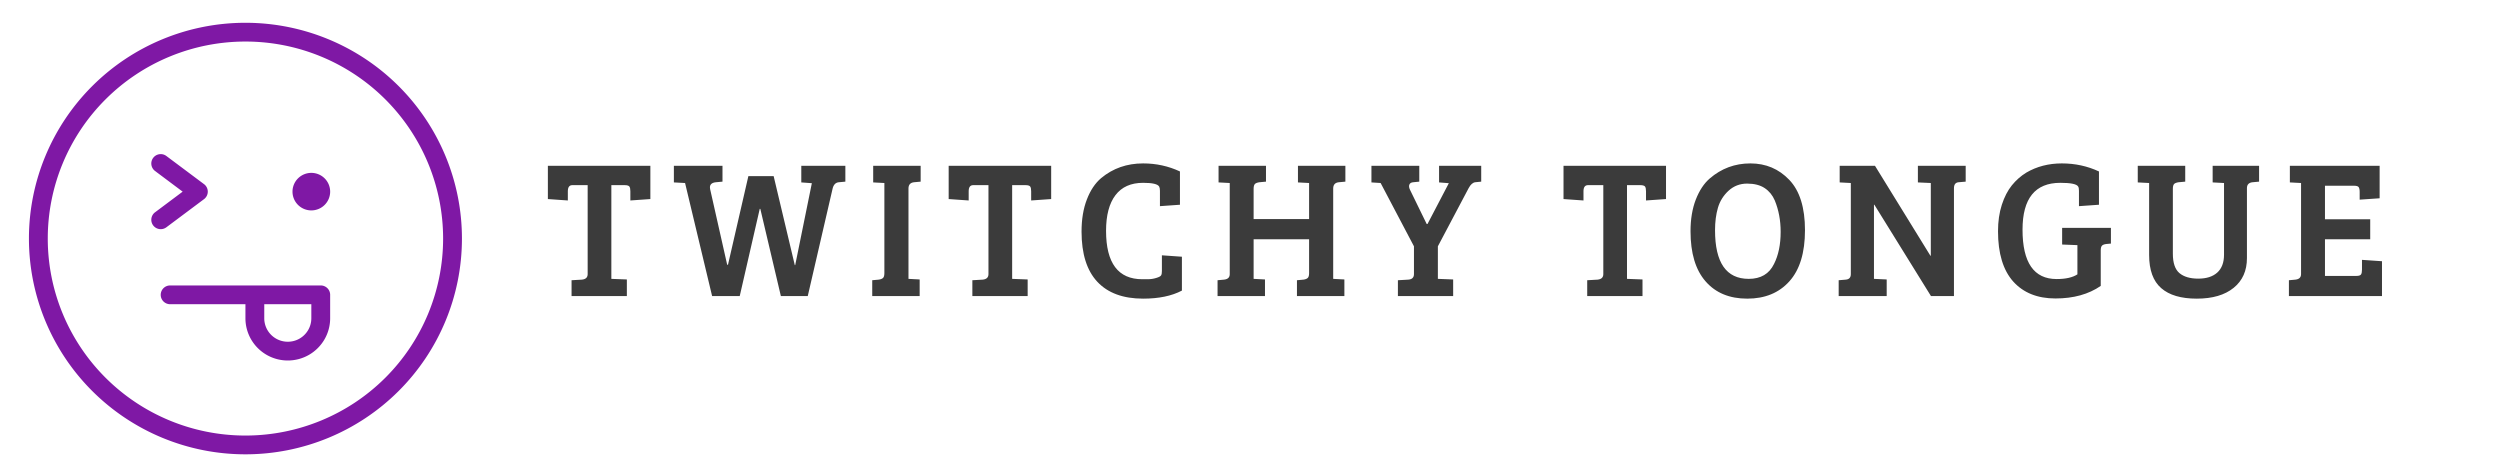 <?xml version="1.0" encoding="utf-8"?>
<svg viewBox="124.387 0 549.773 104.226" width="549.773" height="104.226" xmlns="http://www.w3.org/2000/svg">
  <g fill="#7f18a5" transform="matrix(2.07, 0, 0, 2.063, 128.681, 2.947)" style="">
    <path d="M24 47A23 23 0 1 0 1 24a23 23 0 0 0 23 23zm0-44A21 21 0 1 1 3 24 21 21 0 0 1 24 3zm-9 27a1 1 0 0 0 1 1h8v1.5a4.5 4.5 0 0 0 9 0V30a1 1 0 0 0-1-1H16a1 1 0 0 0-1 1zm11 1h5v1.5a2.5 2.5 0 0 1-5 0zm-11.6-9.8l2.93-2.2-2.93-2.2a1 1 0 0 1 1.2-1.6l4 3a1 1 0 0 1 0 1.6l-4 3a1 1 0 0 1-.6.2 1 1 0 0 1-.8-.4 1 1 0 0 1 .2-1.4zM29 19a2 2 0 1 1 2 2 2 2 0 0 1-2-2z"/>
  </g>
  <g fill="#3b3b3b" transform="matrix(1, 0, 0, 1, 244.219, 65.115)">
    <path d="M9.4 -4.83C9.4 -4.11 8.98 -3.71 8.15 -3.62L5.86 -3.49L5.86 0L18.02 0L18.02 -3.66L14.61 -3.79L14.61 -24.4L17.54 -24.4C18.09 -24.4 18.43 -24.29 18.58 -24.09C18.72 -23.89 18.79 -23.55 18.79 -23.06L18.79 -21.03L23.19 -21.34L23.19 -28.66L0.65 -28.66L0.65 -21.34L5.04 -21.03L5.04 -23.06C5.04 -23.95 5.37 -24.4 6.03 -24.4L9.4 -24.4Z M66.07 -25.17L66.07 -28.66L56.38 -28.66L56.38 -25L58.7 -24.83L55.04 -6.81L54.95 -6.81L50.3 -26.38L44.74 -26.38L40.26 -6.9L40.08 -6.9L36.33 -23.53C36.31 -23.68 36.29 -23.81 36.29 -23.92C36.29 -24.58 36.74 -24.96 37.63 -25.04L39.05 -25.17L39.05 -28.66L28.36 -28.66L28.36 -25L30.82 -24.87L36.77 0L42.84 0L47.24 -19.18L47.37 -19.18L51.89 0L57.8 0L63.23 -23.49C63.43 -24.47 63.9 -24.98 64.65 -25.04Z M74.65 -5.04C74.65 -4.53 74.55 -4.17 74.35 -3.99C74.15 -3.8 73.83 -3.68 73.4 -3.62L71.98 -3.49L71.98 0L82.41 0L82.41 -3.66L79.95 -3.79L79.95 -23.66C79.95 -24.5 80.37 -24.96 81.2 -25.04L82.63 -25.17L82.63 -28.66L72.19 -28.66L72.19 -25L74.65 -24.87Z M97.54 -4.83C97.54 -4.11 97.12 -3.71 96.29 -3.62L94 -3.49L94 0L106.16 0L106.16 -3.66L102.75 -3.79L102.75 -24.4L105.68 -24.4C106.23 -24.4 106.58 -24.29 106.72 -24.09C106.86 -23.89 106.93 -23.55 106.93 -23.06L106.93 -21.03L111.33 -21.34L111.33 -28.66L88.79 -28.66L88.79 -21.34L93.19 -21.03L93.19 -23.06C93.19 -23.95 93.52 -24.4 94.18 -24.4L97.54 -24.4Z M135.08 -24.09C135.19 -23.89 135.25 -23.58 135.25 -23.15L135.25 -19.78L139.65 -20.09L139.65 -27.41C137.12 -28.59 134.42 -29.18 131.55 -29.18C127.98 -29.18 124.91 -28.1 122.32 -25.95C121 -24.83 119.95 -23.26 119.18 -21.25C118.4 -19.24 118.01 -16.88 118.01 -14.18C118.01 -9.3 119.17 -5.62 121.48 -3.15C123.79 -0.68 127.15 0.56 131.55 0.56C134.99 0.56 137.84 -0.03 140.08 -1.21L140.08 -8.66L135.68 -8.97L135.68 -5.52C135.68 -5.09 135.63 -4.77 135.51 -4.57C135.4 -4.37 135.04 -4.17 134.43 -3.99C133.83 -3.8 133.19 -3.71 132.52 -3.71L131.37 -3.71C126.06 -3.71 123.4 -7.26 123.4 -14.35C123.4 -17.77 124.09 -20.39 125.47 -22.2C126.85 -24.01 128.87 -24.91 131.55 -24.91C133.59 -24.91 134.76 -24.64 135.08 -24.09Z M168.05 -5.04C168.05 -4.53 167.95 -4.17 167.75 -3.99C167.55 -3.8 167.23 -3.68 166.8 -3.62L165.38 -3.49L165.38 0L175.81 0L175.81 -3.66L173.35 -3.79L173.35 -23.66C173.35 -24.5 173.77 -24.96 174.6 -25.04L176.03 -25.17L176.03 -28.66L165.6 -28.66L165.6 -25L168.05 -24.87L168.05 -16.94L155.85 -16.94L155.85 -23.62C155.85 -24.14 155.96 -24.49 156.16 -24.68C156.36 -24.86 156.69 -24.98 157.15 -25.04L158.57 -25.17L158.57 -28.66L148.14 -28.66L148.14 -25L150.6 -24.87L150.6 -4.83C150.6 -4.11 150.18 -3.71 149.35 -3.62L147.92 -3.49L147.92 0L158.35 0L158.35 -3.66L155.85 -3.79L155.85 -12.5L168.05 -12.5Z M191.11 -4.83C191.11 -4.08 190.69 -3.68 189.86 -3.62L187.58 -3.49L187.58 0L199.73 0L199.73 -3.66L196.37 -3.79L196.37 -10.95L203.14 -23.75C203.57 -24.55 204.06 -24.98 204.6 -25.04L205.9 -25.17L205.9 -28.66L196.63 -28.66L196.63 -25L198.78 -24.83L194.09 -15.86L193.91 -15.86L190.25 -23.36C190.02 -23.82 189.97 -24.21 190.1 -24.52C190.23 -24.84 190.52 -25.01 190.98 -25.04L192.28 -25.17L192.28 -28.66L181.76 -28.66L181.76 -25L183.78 -24.87L191.11 -10.95Z M232.75 -4.83C232.75 -4.11 232.33 -3.71 231.5 -3.62L229.21 -3.49L229.21 0L241.37 0L241.37 -3.66L237.96 -3.79L237.96 -24.4L240.89 -24.4C241.44 -24.4 241.78 -24.29 241.93 -24.09C242.07 -23.89 242.14 -23.55 242.14 -23.06L242.14 -21.03L246.54 -21.34L246.54 -28.66L224 -28.66L224 -21.34L228.39 -21.03L228.39 -23.06C228.39 -23.95 228.72 -24.4 229.39 -24.4L232.75 -24.4Z M273.65 -25.56C271.35 -27.97 268.5 -29.18 265.09 -29.18C261.69 -29.18 258.71 -28.07 256.15 -25.86C254.89 -24.77 253.87 -23.22 253.09 -21.23C252.32 -19.23 251.93 -16.91 251.93 -14.27C251.93 -9.44 253.03 -5.76 255.25 -3.23C257.46 -0.7 260.51 0.56 264.41 0.56C268.3 0.56 271.39 -0.71 273.67 -3.25C275.96 -5.8 277.1 -9.55 277.1 -14.5C277.1 -19.46 275.95 -23.15 273.65 -25.56ZM257.32 -14.48C257.32 -16.32 257.53 -17.97 257.96 -19.44C258.39 -20.9 259.18 -22.15 260.31 -23.19C261.45 -24.22 262.8 -24.74 264.38 -24.74C265.96 -24.74 267.25 -24.41 268.24 -23.75C269.23 -23.09 269.97 -22.18 270.46 -21.03C271.32 -18.94 271.75 -16.64 271.75 -14.14C271.75 -11.35 271.27 -8.99 270.29 -7.07C269.23 -4.88 267.37 -3.79 264.73 -3.79C259.79 -3.79 257.32 -7.36 257.32 -14.48Z M284.51 0L295.07 0L295.07 -3.66L292.27 -3.79L292.27 -20.09L292.36 -20.09L304.81 0L309.86 0L309.86 -23.71C309.86 -24.54 310.2 -24.98 310.89 -25.04L312.44 -25.17L312.44 -28.66L301.93 -28.66L301.93 -25L304.77 -24.87L304.77 -8.88L304.68 -8.88L292.49 -28.66L284.73 -28.66L284.73 -25L287.18 -24.87L287.18 -4.83C287.18 -4.08 286.81 -3.68 286.06 -3.62L284.51 -3.49Z M342.14 -10.04C342.14 -10.56 342.23 -10.91 342.42 -11.1C342.61 -11.29 342.93 -11.41 343.39 -11.46L344.38 -11.55L344.38 -15L333.65 -15L333.65 -11.34L336.97 -11.21L337.01 -11.21L337.01 -4.78C335.95 -4.09 334.42 -3.75 332.44 -3.75C327.44 -3.75 324.94 -7.37 324.94 -14.61C324.94 -21.48 327.71 -24.91 333.26 -24.91C335.56 -24.91 336.87 -24.64 337.18 -24.09C337.3 -23.89 337.35 -23.58 337.35 -23.15L337.35 -19.78L341.75 -20.09L341.75 -27.41C339.22 -28.59 336.5 -29.18 333.58 -29.18C330.67 -29.18 328.06 -28.5 325.76 -27.15C324.55 -26.41 323.5 -25.47 322.59 -24.35C321.69 -23.23 320.95 -21.81 320.39 -20.09C319.83 -18.36 319.55 -16.42 319.55 -14.27C319.55 -9.38 320.67 -5.7 322.89 -3.21C325.12 -0.73 328.22 0.52 332.18 0.52C336.15 0.52 339.47 -0.4 342.14 -2.24Z M358 -23.62C358 -24.14 358.1 -24.49 358.3 -24.68C358.5 -24.86 358.83 -24.98 359.29 -25.04L360.72 -25.17L360.72 -28.66L350.28 -28.66L350.28 -25L352.78 -24.87L352.78 -9.05C352.78 -5.72 353.67 -3.28 355.44 -1.75C357.2 -0.21 359.81 0.56 363.26 0.56C366.71 0.56 369.41 -0.23 371.36 -1.81C373.32 -3.39 374.29 -5.57 374.29 -8.36L374.29 -23.75C374.29 -24.52 374.71 -24.96 375.54 -25.04L376.96 -25.17L376.96 -28.66L366.75 -28.66L366.75 -25L369.25 -24.87L369.25 -9.09C369.25 -7.37 368.75 -6.06 367.76 -5.17C366.77 -4.28 365.38 -3.84 363.58 -3.84C361.79 -3.84 360.41 -4.25 359.44 -5.06C358.48 -5.88 358 -7.3 358 -9.31Z M403.99 0L403.99 -7.67L399.59 -7.97L399.59 -5.82C399.59 -5.33 399.52 -4.98 399.38 -4.76C399.23 -4.55 398.9 -4.44 398.39 -4.44L391.45 -4.44L391.45 -12.5L401.4 -12.5L401.4 -16.9L391.45 -16.9L391.45 -24.27L397.83 -24.27C398.37 -24.27 398.72 -24.17 398.86 -23.96C399 -23.76 399.08 -23.42 399.08 -22.93L399.08 -21.21L403.47 -21.51L403.47 -28.66L383.73 -28.66L383.73 -25L386.19 -24.87L386.19 -4.83C386.19 -4.11 385.77 -3.71 384.94 -3.62L383.52 -3.49L383.52 0Z"/>
  </g>
</svg>